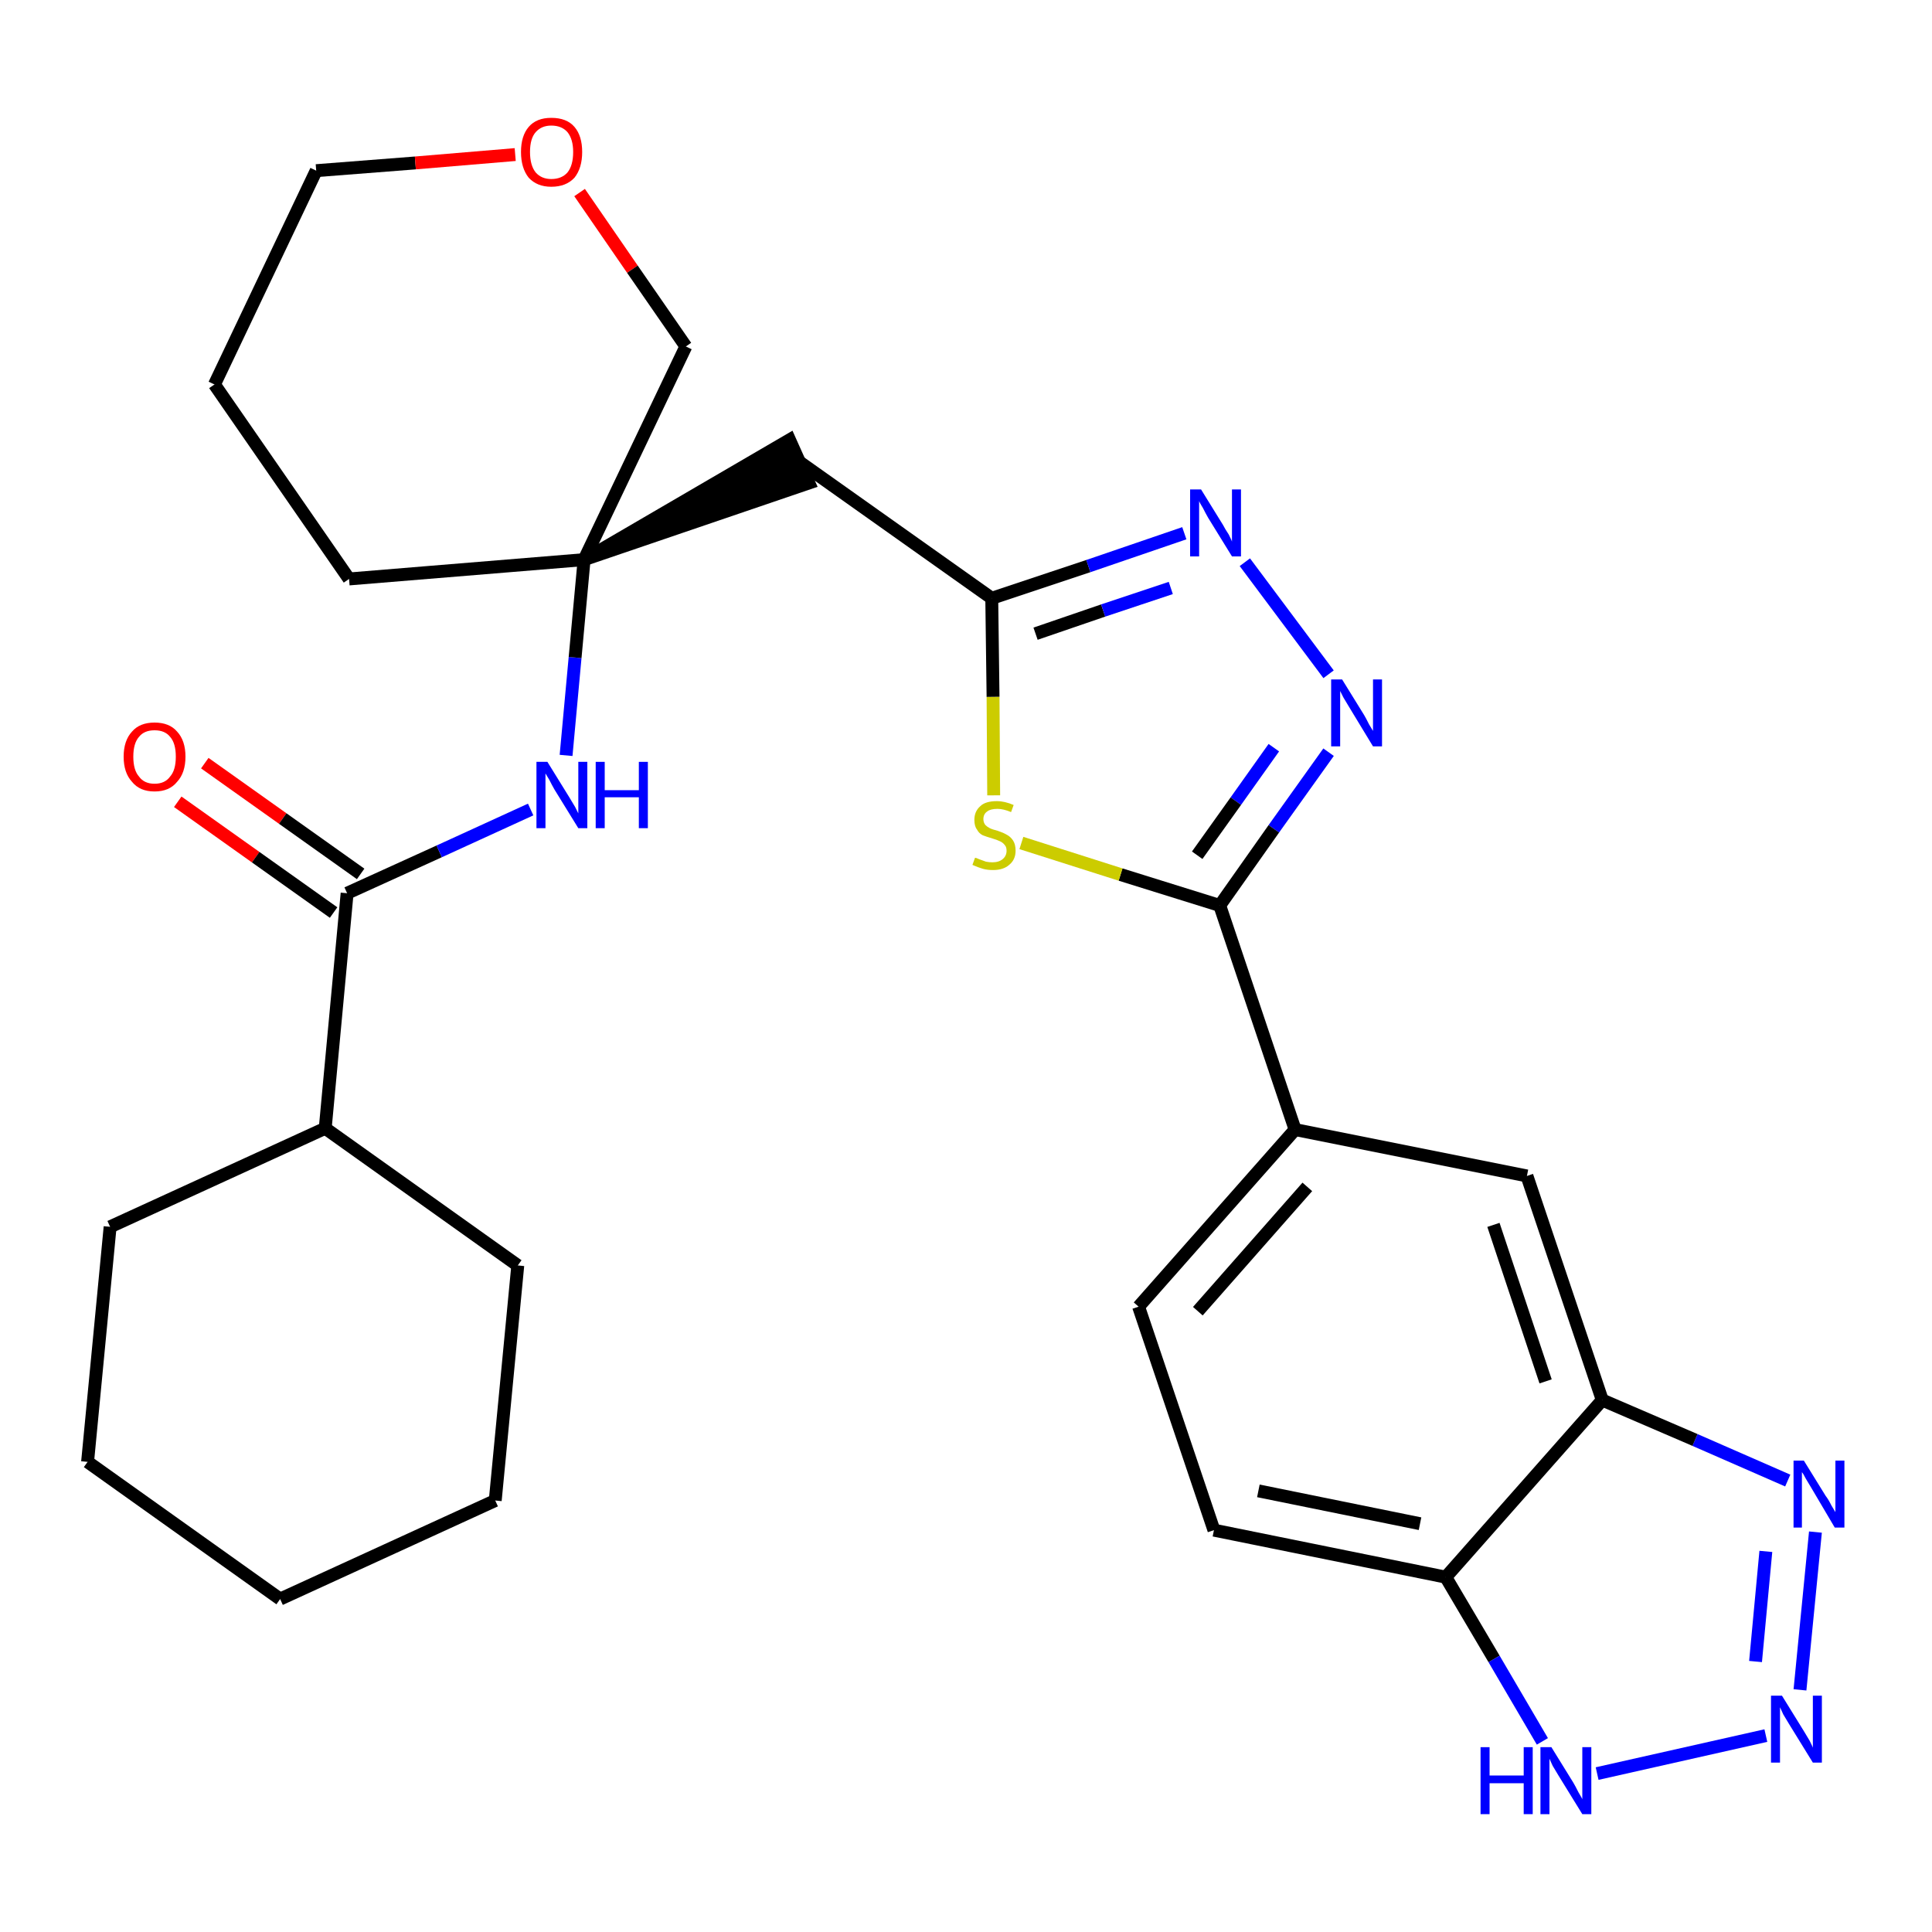 <?xml version='1.0' encoding='iso-8859-1'?>
<svg version='1.1' baseProfile='full'
              xmlns='http://www.w3.org/2000/svg'
                      xmlns:rdkit='http://www.rdkit.org/xml'
                      xmlns:xlink='http://www.w3.org/1999/xlink'
                  xml:space='preserve'
width='300px' height='300px' viewBox='0 0 300 300'>
<!-- END OF HEADER -->
<path class='bond-0 atom-0 atom-1' d='M 27.6,124.5 L 39.7,133.1' style='fill:none;fill-rule:evenodd;stroke:#FF0000;stroke-width:2.0px;stroke-linecap:butt;stroke-linejoin:miter;stroke-opacity:1' />
<path class='bond-0 atom-0 atom-1' d='M 39.7,133.1 L 51.8,141.7' style='fill:none;fill-rule:evenodd;stroke:#000000;stroke-width:2.0px;stroke-linecap:butt;stroke-linejoin:miter;stroke-opacity:1' />
<path class='bond-0 atom-0 atom-1' d='M 31.8,118.5 L 43.9,127.1' style='fill:none;fill-rule:evenodd;stroke:#FF0000;stroke-width:2.0px;stroke-linecap:butt;stroke-linejoin:miter;stroke-opacity:1' />
<path class='bond-0 atom-0 atom-1' d='M 43.9,127.1 L 56.0,135.7' style='fill:none;fill-rule:evenodd;stroke:#000000;stroke-width:2.0px;stroke-linecap:butt;stroke-linejoin:miter;stroke-opacity:1' />
<path class='bond-1 atom-1 atom-2' d='M 53.9,138.7 L 68.2,132.2' style='fill:none;fill-rule:evenodd;stroke:#000000;stroke-width:2.0px;stroke-linecap:butt;stroke-linejoin:miter;stroke-opacity:1' />
<path class='bond-1 atom-1 atom-2' d='M 68.2,132.2 L 82.4,125.7' style='fill:none;fill-rule:evenodd;stroke:#0000FF;stroke-width:2.0px;stroke-linecap:butt;stroke-linejoin:miter;stroke-opacity:1' />
<path class='bond-23 atom-1 atom-24' d='M 53.9,138.7 L 50.5,175.2' style='fill:none;fill-rule:evenodd;stroke:#000000;stroke-width:2.0px;stroke-linecap:butt;stroke-linejoin:miter;stroke-opacity:1' />
<path class='bond-2 atom-2 atom-3' d='M 87.9,117.3 L 89.3,102.1' style='fill:none;fill-rule:evenodd;stroke:#0000FF;stroke-width:2.0px;stroke-linecap:butt;stroke-linejoin:miter;stroke-opacity:1' />
<path class='bond-2 atom-2 atom-3' d='M 89.3,102.1 L 90.7,86.9' style='fill:none;fill-rule:evenodd;stroke:#000000;stroke-width:2.0px;stroke-linecap:butt;stroke-linejoin:miter;stroke-opacity:1' />
<path class='bond-3 atom-3 atom-4' d='M 90.7,86.9 L 125.6,75.0 L 122.6,68.3 Z' style='fill:#000000;fill-rule:evenodd;fill-opacity:1;stroke:#000000;stroke-width:2.0px;stroke-linecap:butt;stroke-linejoin:miter;stroke-opacity:1;' />
<path class='bond-18 atom-3 atom-19' d='M 90.7,86.9 L 54.2,89.9' style='fill:none;fill-rule:evenodd;stroke:#000000;stroke-width:2.0px;stroke-linecap:butt;stroke-linejoin:miter;stroke-opacity:1' />
<path class='bond-29 atom-23 atom-3' d='M 106.5,53.8 L 90.7,86.9' style='fill:none;fill-rule:evenodd;stroke:#000000;stroke-width:2.0px;stroke-linecap:butt;stroke-linejoin:miter;stroke-opacity:1' />
<path class='bond-4 atom-4 atom-5' d='M 124.1,71.7 L 154.0,92.9' style='fill:none;fill-rule:evenodd;stroke:#000000;stroke-width:2.0px;stroke-linecap:butt;stroke-linejoin:miter;stroke-opacity:1' />
<path class='bond-5 atom-5 atom-6' d='M 154.0,92.9 L 169.0,87.9' style='fill:none;fill-rule:evenodd;stroke:#000000;stroke-width:2.0px;stroke-linecap:butt;stroke-linejoin:miter;stroke-opacity:1' />
<path class='bond-5 atom-5 atom-6' d='M 169.0,87.9 L 183.9,82.8' style='fill:none;fill-rule:evenodd;stroke:#0000FF;stroke-width:2.0px;stroke-linecap:butt;stroke-linejoin:miter;stroke-opacity:1' />
<path class='bond-5 atom-5 atom-6' d='M 160.8,98.4 L 171.3,94.8' style='fill:none;fill-rule:evenodd;stroke:#000000;stroke-width:2.0px;stroke-linecap:butt;stroke-linejoin:miter;stroke-opacity:1' />
<path class='bond-5 atom-5 atom-6' d='M 171.3,94.8 L 181.8,91.3' style='fill:none;fill-rule:evenodd;stroke:#0000FF;stroke-width:2.0px;stroke-linecap:butt;stroke-linejoin:miter;stroke-opacity:1' />
<path class='bond-31 atom-18 atom-5' d='M 154.3,123.5 L 154.2,108.2' style='fill:none;fill-rule:evenodd;stroke:#CCCC00;stroke-width:2.0px;stroke-linecap:butt;stroke-linejoin:miter;stroke-opacity:1' />
<path class='bond-31 atom-18 atom-5' d='M 154.2,108.2 L 154.0,92.9' style='fill:none;fill-rule:evenodd;stroke:#000000;stroke-width:2.0px;stroke-linecap:butt;stroke-linejoin:miter;stroke-opacity:1' />
<path class='bond-6 atom-6 atom-7' d='M 193.3,87.3 L 206.3,104.7' style='fill:none;fill-rule:evenodd;stroke:#0000FF;stroke-width:2.0px;stroke-linecap:butt;stroke-linejoin:miter;stroke-opacity:1' />
<path class='bond-7 atom-7 atom-8' d='M 206.3,116.8 L 197.8,128.7' style='fill:none;fill-rule:evenodd;stroke:#0000FF;stroke-width:2.0px;stroke-linecap:butt;stroke-linejoin:miter;stroke-opacity:1' />
<path class='bond-7 atom-7 atom-8' d='M 197.8,128.7 L 189.4,140.6' style='fill:none;fill-rule:evenodd;stroke:#000000;stroke-width:2.0px;stroke-linecap:butt;stroke-linejoin:miter;stroke-opacity:1' />
<path class='bond-7 atom-7 atom-8' d='M 197.8,116.1 L 191.9,124.4' style='fill:none;fill-rule:evenodd;stroke:#0000FF;stroke-width:2.0px;stroke-linecap:butt;stroke-linejoin:miter;stroke-opacity:1' />
<path class='bond-7 atom-7 atom-8' d='M 191.9,124.4 L 185.9,132.8' style='fill:none;fill-rule:evenodd;stroke:#000000;stroke-width:2.0px;stroke-linecap:butt;stroke-linejoin:miter;stroke-opacity:1' />
<path class='bond-8 atom-8 atom-9' d='M 189.4,140.6 L 201.1,175.4' style='fill:none;fill-rule:evenodd;stroke:#000000;stroke-width:2.0px;stroke-linecap:butt;stroke-linejoin:miter;stroke-opacity:1' />
<path class='bond-17 atom-8 atom-18' d='M 189.4,140.6 L 174.0,135.8' style='fill:none;fill-rule:evenodd;stroke:#000000;stroke-width:2.0px;stroke-linecap:butt;stroke-linejoin:miter;stroke-opacity:1' />
<path class='bond-17 atom-8 atom-18' d='M 174.0,135.8 L 158.6,130.9' style='fill:none;fill-rule:evenodd;stroke:#CCCC00;stroke-width:2.0px;stroke-linecap:butt;stroke-linejoin:miter;stroke-opacity:1' />
<path class='bond-9 atom-9 atom-10' d='M 201.1,175.4 L 176.8,202.9' style='fill:none;fill-rule:evenodd;stroke:#000000;stroke-width:2.0px;stroke-linecap:butt;stroke-linejoin:miter;stroke-opacity:1' />
<path class='bond-9 atom-9 atom-10' d='M 203.0,184.3 L 186.0,203.6' style='fill:none;fill-rule:evenodd;stroke:#000000;stroke-width:2.0px;stroke-linecap:butt;stroke-linejoin:miter;stroke-opacity:1' />
<path class='bond-32 atom-17 atom-9' d='M 237.1,182.6 L 201.1,175.4' style='fill:none;fill-rule:evenodd;stroke:#000000;stroke-width:2.0px;stroke-linecap:butt;stroke-linejoin:miter;stroke-opacity:1' />
<path class='bond-10 atom-10 atom-11' d='M 176.8,202.9 L 188.5,237.6' style='fill:none;fill-rule:evenodd;stroke:#000000;stroke-width:2.0px;stroke-linecap:butt;stroke-linejoin:miter;stroke-opacity:1' />
<path class='bond-11 atom-11 atom-12' d='M 188.5,237.6 L 224.5,244.9' style='fill:none;fill-rule:evenodd;stroke:#000000;stroke-width:2.0px;stroke-linecap:butt;stroke-linejoin:miter;stroke-opacity:1' />
<path class='bond-11 atom-11 atom-12' d='M 195.4,231.5 L 220.5,236.6' style='fill:none;fill-rule:evenodd;stroke:#000000;stroke-width:2.0px;stroke-linecap:butt;stroke-linejoin:miter;stroke-opacity:1' />
<path class='bond-12 atom-12 atom-13' d='M 224.5,244.9 L 232.0,257.6' style='fill:none;fill-rule:evenodd;stroke:#000000;stroke-width:2.0px;stroke-linecap:butt;stroke-linejoin:miter;stroke-opacity:1' />
<path class='bond-12 atom-12 atom-13' d='M 232.0,257.6 L 239.5,270.4' style='fill:none;fill-rule:evenodd;stroke:#0000FF;stroke-width:2.0px;stroke-linecap:butt;stroke-linejoin:miter;stroke-opacity:1' />
<path class='bond-33 atom-16 atom-12' d='M 248.8,217.4 L 224.5,244.9' style='fill:none;fill-rule:evenodd;stroke:#000000;stroke-width:2.0px;stroke-linecap:butt;stroke-linejoin:miter;stroke-opacity:1' />
<path class='bond-13 atom-13 atom-14' d='M 248.0,275.4 L 274.2,269.5' style='fill:none;fill-rule:evenodd;stroke:#0000FF;stroke-width:2.0px;stroke-linecap:butt;stroke-linejoin:miter;stroke-opacity:1' />
<path class='bond-14 atom-14 atom-15' d='M 279.5,262.4 L 281.9,237.9' style='fill:none;fill-rule:evenodd;stroke:#0000FF;stroke-width:2.0px;stroke-linecap:butt;stroke-linejoin:miter;stroke-opacity:1' />
<path class='bond-14 atom-14 atom-15' d='M 272.6,258.0 L 274.2,240.9' style='fill:none;fill-rule:evenodd;stroke:#0000FF;stroke-width:2.0px;stroke-linecap:butt;stroke-linejoin:miter;stroke-opacity:1' />
<path class='bond-15 atom-15 atom-16' d='M 277.6,229.9 L 263.2,223.6' style='fill:none;fill-rule:evenodd;stroke:#0000FF;stroke-width:2.0px;stroke-linecap:butt;stroke-linejoin:miter;stroke-opacity:1' />
<path class='bond-15 atom-15 atom-16' d='M 263.2,223.6 L 248.8,217.4' style='fill:none;fill-rule:evenodd;stroke:#000000;stroke-width:2.0px;stroke-linecap:butt;stroke-linejoin:miter;stroke-opacity:1' />
<path class='bond-16 atom-16 atom-17' d='M 248.8,217.4 L 237.1,182.6' style='fill:none;fill-rule:evenodd;stroke:#000000;stroke-width:2.0px;stroke-linecap:butt;stroke-linejoin:miter;stroke-opacity:1' />
<path class='bond-16 atom-16 atom-17' d='M 240.0,214.5 L 231.9,190.2' style='fill:none;fill-rule:evenodd;stroke:#000000;stroke-width:2.0px;stroke-linecap:butt;stroke-linejoin:miter;stroke-opacity:1' />
<path class='bond-19 atom-19 atom-20' d='M 54.2,89.9 L 33.3,59.7' style='fill:none;fill-rule:evenodd;stroke:#000000;stroke-width:2.0px;stroke-linecap:butt;stroke-linejoin:miter;stroke-opacity:1' />
<path class='bond-20 atom-20 atom-21' d='M 33.3,59.7 L 49.1,26.5' style='fill:none;fill-rule:evenodd;stroke:#000000;stroke-width:2.0px;stroke-linecap:butt;stroke-linejoin:miter;stroke-opacity:1' />
<path class='bond-21 atom-21 atom-22' d='M 49.1,26.5 L 64.5,25.3' style='fill:none;fill-rule:evenodd;stroke:#000000;stroke-width:2.0px;stroke-linecap:butt;stroke-linejoin:miter;stroke-opacity:1' />
<path class='bond-21 atom-21 atom-22' d='M 64.5,25.3 L 80.0,24.0' style='fill:none;fill-rule:evenodd;stroke:#FF0000;stroke-width:2.0px;stroke-linecap:butt;stroke-linejoin:miter;stroke-opacity:1' />
<path class='bond-22 atom-22 atom-23' d='M 90.0,29.9 L 98.2,41.8' style='fill:none;fill-rule:evenodd;stroke:#FF0000;stroke-width:2.0px;stroke-linecap:butt;stroke-linejoin:miter;stroke-opacity:1' />
<path class='bond-22 atom-22 atom-23' d='M 98.2,41.8 L 106.5,53.8' style='fill:none;fill-rule:evenodd;stroke:#000000;stroke-width:2.0px;stroke-linecap:butt;stroke-linejoin:miter;stroke-opacity:1' />
<path class='bond-24 atom-24 atom-25' d='M 50.5,175.2 L 17.1,190.5' style='fill:none;fill-rule:evenodd;stroke:#000000;stroke-width:2.0px;stroke-linecap:butt;stroke-linejoin:miter;stroke-opacity:1' />
<path class='bond-30 atom-29 atom-24' d='M 80.4,196.5 L 50.5,175.2' style='fill:none;fill-rule:evenodd;stroke:#000000;stroke-width:2.0px;stroke-linecap:butt;stroke-linejoin:miter;stroke-opacity:1' />
<path class='bond-25 atom-25 atom-26' d='M 17.1,190.5 L 13.6,227.0' style='fill:none;fill-rule:evenodd;stroke:#000000;stroke-width:2.0px;stroke-linecap:butt;stroke-linejoin:miter;stroke-opacity:1' />
<path class='bond-26 atom-26 atom-27' d='M 13.6,227.0 L 43.5,248.3' style='fill:none;fill-rule:evenodd;stroke:#000000;stroke-width:2.0px;stroke-linecap:butt;stroke-linejoin:miter;stroke-opacity:1' />
<path class='bond-27 atom-27 atom-28' d='M 43.5,248.3 L 76.9,233.0' style='fill:none;fill-rule:evenodd;stroke:#000000;stroke-width:2.0px;stroke-linecap:butt;stroke-linejoin:miter;stroke-opacity:1' />
<path class='bond-28 atom-28 atom-29' d='M 76.9,233.0 L 80.4,196.5' style='fill:none;fill-rule:evenodd;stroke:#000000;stroke-width:2.0px;stroke-linecap:butt;stroke-linejoin:miter;stroke-opacity:1' />
<path  class='atom-0' d='M 19.2 117.5
Q 19.2 115.0, 20.5 113.6
Q 21.7 112.2, 24.0 112.2
Q 26.3 112.2, 27.5 113.6
Q 28.8 115.0, 28.8 117.5
Q 28.8 120.0, 27.5 121.4
Q 26.3 122.9, 24.0 122.9
Q 21.7 122.9, 20.5 121.4
Q 19.2 120.0, 19.2 117.5
M 24.0 121.7
Q 25.6 121.7, 26.4 120.6
Q 27.3 119.6, 27.3 117.5
Q 27.3 115.4, 26.4 114.4
Q 25.6 113.4, 24.0 113.4
Q 22.4 113.4, 21.6 114.4
Q 20.7 115.4, 20.7 117.5
Q 20.7 119.6, 21.6 120.6
Q 22.4 121.7, 24.0 121.7
' fill='#FF0000'/>
<path  class='atom-2' d='M 85.0 118.3
L 88.4 123.8
Q 88.7 124.3, 89.3 125.3
Q 89.8 126.3, 89.8 126.3
L 89.8 118.3
L 91.2 118.3
L 91.2 128.6
L 89.8 128.6
L 86.1 122.6
Q 85.7 121.9, 85.3 121.1
Q 84.8 120.3, 84.7 120.1
L 84.7 128.6
L 83.3 128.6
L 83.3 118.3
L 85.0 118.3
' fill='#0000FF'/>
<path  class='atom-2' d='M 92.5 118.3
L 93.9 118.3
L 93.9 122.7
L 99.2 122.7
L 99.2 118.3
L 100.6 118.3
L 100.6 128.6
L 99.2 128.6
L 99.2 123.8
L 93.9 123.8
L 93.9 128.6
L 92.5 128.6
L 92.5 118.3
' fill='#0000FF'/>
<path  class='atom-6' d='M 186.5 76.0
L 189.9 81.5
Q 190.2 82.1, 190.8 83.0
Q 191.3 84.0, 191.3 84.1
L 191.3 76.0
L 192.7 76.0
L 192.7 86.4
L 191.3 86.4
L 187.6 80.4
Q 187.2 79.7, 186.8 78.9
Q 186.3 78.1, 186.2 77.8
L 186.2 86.4
L 184.8 86.4
L 184.8 76.0
L 186.5 76.0
' fill='#0000FF'/>
<path  class='atom-7' d='M 208.4 105.5
L 211.8 111.0
Q 212.1 111.5, 212.6 112.5
Q 213.2 113.5, 213.2 113.5
L 213.2 105.5
L 214.6 105.5
L 214.6 115.9
L 213.2 115.9
L 209.5 109.8
Q 209.1 109.1, 208.6 108.3
Q 208.2 107.5, 208.1 107.3
L 208.1 115.9
L 206.7 115.9
L 206.7 105.5
L 208.4 105.5
' fill='#0000FF'/>
<path  class='atom-13' d='M 229.9 271.3
L 231.3 271.3
L 231.3 275.7
L 236.6 275.7
L 236.6 271.3
L 238.0 271.3
L 238.0 281.7
L 236.6 281.7
L 236.6 276.9
L 231.3 276.9
L 231.3 281.7
L 229.9 281.7
L 229.9 271.3
' fill='#0000FF'/>
<path  class='atom-13' d='M 240.9 271.3
L 244.3 276.8
Q 244.6 277.3, 245.1 278.3
Q 245.7 279.3, 245.7 279.4
L 245.7 271.3
L 247.1 271.3
L 247.1 281.7
L 245.7 281.7
L 242.0 275.7
Q 241.6 275.0, 241.1 274.2
Q 240.7 273.3, 240.6 273.1
L 240.6 281.7
L 239.2 281.7
L 239.2 271.3
L 240.9 271.3
' fill='#0000FF'/>
<path  class='atom-14' d='M 276.7 263.3
L 280.1 268.8
Q 280.4 269.3, 281.0 270.3
Q 281.5 271.3, 281.5 271.4
L 281.5 263.3
L 282.9 263.3
L 282.9 273.7
L 281.5 273.7
L 277.8 267.7
Q 277.4 267.0, 276.9 266.2
Q 276.5 265.3, 276.4 265.1
L 276.4 273.7
L 275.0 273.7
L 275.0 263.3
L 276.7 263.3
' fill='#0000FF'/>
<path  class='atom-15' d='M 280.1 226.8
L 283.5 232.3
Q 283.9 232.8, 284.4 233.8
Q 285.0 234.8, 285.0 234.8
L 285.0 226.8
L 286.4 226.8
L 286.4 237.2
L 284.9 237.2
L 281.3 231.1
Q 280.9 230.4, 280.4 229.6
Q 280.0 228.8, 279.8 228.6
L 279.8 237.2
L 278.5 237.2
L 278.5 226.8
L 280.1 226.8
' fill='#0000FF'/>
<path  class='atom-18' d='M 151.4 133.2
Q 151.6 133.2, 152.0 133.4
Q 152.5 133.6, 153.1 133.8
Q 153.6 133.9, 154.1 133.9
Q 155.1 133.9, 155.7 133.4
Q 156.3 132.9, 156.3 132.1
Q 156.3 131.5, 156.0 131.2
Q 155.7 130.8, 155.2 130.6
Q 154.8 130.4, 154.1 130.2
Q 153.1 129.9, 152.6 129.7
Q 152.0 129.4, 151.7 128.8
Q 151.3 128.3, 151.3 127.3
Q 151.3 126.0, 152.2 125.2
Q 153.0 124.4, 154.8 124.4
Q 156.0 124.4, 157.4 125.0
L 157.0 126.1
Q 155.8 125.6, 154.9 125.6
Q 153.8 125.6, 153.3 126.0
Q 152.7 126.4, 152.7 127.2
Q 152.7 127.7, 153.0 128.1
Q 153.3 128.4, 153.7 128.6
Q 154.1 128.8, 154.9 129.0
Q 155.8 129.3, 156.3 129.6
Q 156.9 129.9, 157.3 130.5
Q 157.7 131.1, 157.7 132.1
Q 157.7 133.5, 156.7 134.3
Q 155.8 135.1, 154.2 135.1
Q 153.3 135.1, 152.6 134.9
Q 151.9 134.7, 151.0 134.3
L 151.4 133.2
' fill='#CCCC00'/>
<path  class='atom-22' d='M 80.9 23.6
Q 80.9 21.1, 82.1 19.7
Q 83.3 18.3, 85.6 18.3
Q 88.0 18.3, 89.2 19.7
Q 90.4 21.1, 90.4 23.6
Q 90.4 26.1, 89.2 27.6
Q 87.9 29.0, 85.6 29.0
Q 83.4 29.0, 82.1 27.6
Q 80.9 26.1, 80.9 23.6
M 85.6 27.8
Q 87.2 27.8, 88.1 26.8
Q 89.0 25.7, 89.0 23.6
Q 89.0 21.6, 88.1 20.5
Q 87.2 19.5, 85.6 19.5
Q 84.1 19.5, 83.2 20.5
Q 82.3 21.5, 82.3 23.6
Q 82.3 25.7, 83.2 26.8
Q 84.1 27.8, 85.6 27.8
' fill='#FF0000'/>
</svg>
